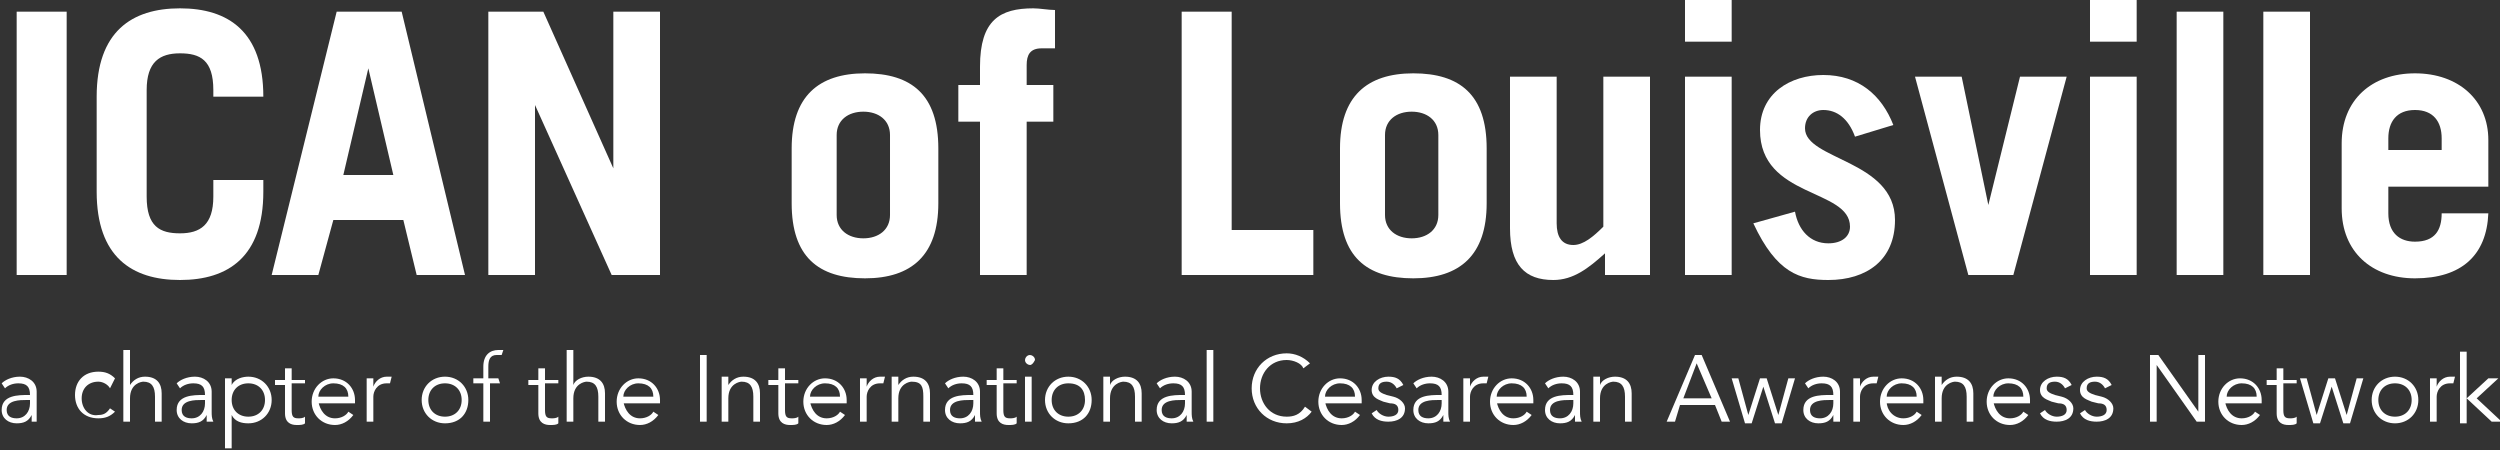 <?xml version="1.0" encoding="utf-8"?>
<!-- Generator: Adobe Illustrator 17.1.0, SVG Export Plug-In . SVG Version: 6.00 Build 0)  -->
<!DOCTYPE svg PUBLIC "-//W3C//DTD SVG 1.1//EN" "http://www.w3.org/Graphics/SVG/1.1/DTD/svg11.dtd">
<svg version="1.1" id="Layer_1" xmlns="http://www.w3.org/2000/svg" xmlns:xlink="http://www.w3.org/1999/xlink" x="0px" y="0px"
	 width="150px" height="27px" viewBox="405 266.5 150 27" style="enable-background:new 405 266.5 150 27;" xml:space="preserve" preserveAspectRatio="XminYmin none">
<rect x="405" y="266.5" width="150" height="27" fill="#333333" stroke="none"/>
<style type="text/css">
	.st0{fill:#FFFFFF;}
</style>
<g id="humana">
</g>
<g id="humana_vitality">
</g>
<g id="jencare">
	<g>
		<path class="st0" d="M406.8,290.2L406.8,290.2c0-0.5-0.2-0.7-0.7-0.7c-0.3,0-0.6,0.1-0.8,0.3l-0.2-0.3c0.2-0.2,0.6-0.4,1.1-0.4
			s1,0.3,1,0.9v1.2c0,0.2,0,0.4,0,0.6h-0.3c0-0.1,0-0.3,0-0.4l0,0c-0.2,0.4-0.5,0.5-0.9,0.5c-0.5,0-0.9-0.3-0.9-0.8
			c0-0.9,1-0.9,1.6-0.9H406.8L406.8,290.2z M406.6,290.5c-0.4,0-1.2,0-1.2,0.6c0,0.4,0.3,0.5,0.6,0.5c0.5,0,0.8-0.4,0.8-0.9v-0.2
			H406.6z"/>
		<path class="st0" d="M411.6,289.8c-0.1-0.2-0.4-0.4-0.7-0.4c-0.6,0-1,0.4-1,1c0,0.6,0.4,1.1,1,1c0.3,0,0.5-0.1,0.7-0.4l0.3,0.2
			c-0.3,0.3-0.6,0.4-1,0.4c-0.9,0-1.4-0.6-1.4-1.4c0-0.8,0.5-1.4,1.4-1.4c0.4,0,0.7,0.1,1,0.4L411.6,289.8z"/>
		<path class="st0" d="M412.4,287.5h0.4v2.1l0,0c0.2-0.3,0.5-0.5,0.9-0.5c0.7,0,1,0.4,1,1v1.7h-0.4v-1.5c0-0.6-0.2-0.9-0.7-0.9
			c-0.1,0-0.8,0.1-0.8,1v1.4h-0.4L412.4,287.5L412.4,287.5z"/>
		<path class="st0" d="M417.3,290.2L417.3,290.2c0-0.5-0.2-0.7-0.7-0.7c-0.3,0-0.6,0.1-0.8,0.3l-0.2-0.3c0.2-0.2,0.6-0.4,1.1-0.4
			s1,0.3,1,0.9v1.2c0,0.2,0,0.4,0.1,0.6h-0.4c0-0.1,0-0.3,0-0.4l0,0c-0.2,0.4-0.5,0.5-0.9,0.5c-0.5,0-0.9-0.3-0.9-0.8
			c0-0.9,1-0.9,1.6-0.9H417.3L417.3,290.2z M417.1,290.5c-0.4,0-1.2,0-1.2,0.6c0,0.4,0.3,0.5,0.6,0.5c0.5,0,0.8-0.4,0.8-0.9v-0.2
			H417.1z"/>
		<path class="st0" d="M418.5,289.2h0.4v0.4l0,0c0.2-0.4,0.7-0.5,1-0.5c0.8,0,1.4,0.6,1.4,1.4c0,0.8-0.6,1.4-1.4,1.4
			c-0.4,0-0.8-0.1-1-0.5l0,0v2h-0.4V289.2z M419.9,289.5c-0.6,0-1,0.4-1,1c0,0.6,0.4,1,1,1c0.6,0,1-0.4,1-1
			C420.9,289.9,420.5,289.5,419.9,289.5z"/>
		<path class="st0" d="M423.3,289.5h-0.8v1.6c0,0.4,0.1,0.5,0.4,0.5c0.1,0,0.3,0,0.4-0.1l0,0.4c-0.1,0.1-0.3,0.1-0.5,0.1
			c-0.3,0-0.7-0.1-0.7-0.7v-1.7h-0.6v-0.3h0.6v-0.7h0.4v0.7h0.8C423.3,289.2,423.3,289.5,423.3,289.5z"/>
		<path class="st0" d="M424.1,290.6c0.1,0.5,0.4,1,1,1c0.4,0,0.7-0.2,0.8-0.4l0.3,0.2c-0.3,0.4-0.7,0.6-1.1,0.6
			c-0.8,0-1.4-0.6-1.4-1.4c0-0.8,0.6-1.4,1.3-1.4c0.8,0,1.3,0.6,1.3,1.3v0.2H424.1L424.1,290.6z M425.9,290.3c0-0.5-0.3-0.8-0.9-0.8
			c-0.5,0-0.9,0.4-0.9,0.8H425.9z"/>
		<path class="st0" d="M427,290c0-0.2,0-0.4,0-0.8h0.4v0.5l0,0c0.1-0.3,0.4-0.6,0.8-0.6c0.1,0,0.2,0,0.3,0l-0.1,0.4
			c-0.1,0-0.1,0-0.2,0c-0.6,0-0.8,0.5-0.8,0.8v1.5H427V290L427,290z"/>
		<path class="st0" d="M431.7,291.9c-0.8,0-1.4-0.6-1.4-1.4c0-0.8,0.6-1.4,1.4-1.4c0.8,0,1.4,0.6,1.4,1.4
			C433.1,291.3,432.6,291.9,431.7,291.9z M431.7,289.5c-0.6,0-1,0.4-1,1c0,0.6,0.4,1,1,1c0.6,0,1-0.4,1-1
			C432.7,289.9,432.3,289.5,431.7,289.5z"/>
		<path class="st0" d="M435,289.5h-0.6v2.3h-0.4v-2.3h-0.6v-0.3h0.6v-0.7c0-0.7,0.4-1,0.9-1c0.1,0,0.2,0,0.3,0l-0.1,0.3
			c-0.1,0-0.2,0-0.3,0c-0.4,0-0.5,0.3-0.5,0.7v0.7h0.6L435,289.5L435,289.5z"/>
		<path class="st0" d="M438.5,289.5h-0.8v1.6c0,0.4,0.1,0.5,0.4,0.5c0.1,0,0.3,0,0.4-0.1l0,0.4c-0.1,0.1-0.3,0.1-0.5,0.1
			c-0.3,0-0.7-0.1-0.7-0.7v-1.7h-0.6v-0.3h0.6v-0.7h0.4v0.7h0.8L438.5,289.5L438.5,289.5z"/>
		<path class="st0" d="M439,287.5h0.4v2.1l0,0c0.1-0.3,0.5-0.5,0.9-0.5c0.7,0,1,0.4,1,1v1.7h-0.4v-1.5c0-0.6-0.2-0.9-0.7-0.9
			c-0.1,0-0.8,0.1-0.8,1v1.4H439V287.5L439,287.5z"/>
		<path class="st0" d="M442.4,290.6c0.1,0.5,0.4,1,1,1c0.4,0,0.7-0.2,0.8-0.4l0.3,0.2c-0.3,0.4-0.7,0.6-1.1,0.6
			c-0.8,0-1.4-0.6-1.4-1.4c0-0.8,0.6-1.4,1.3-1.4c0.8,0,1.3,0.6,1.3,1.3v0.2H442.4L442.4,290.6z M444.2,290.3c0-0.5-0.3-0.8-0.9-0.8
			c-0.5,0-0.9,0.4-0.9,0.8H444.2z"/>
		<path class="st0" d="M447.4,291.8H447v-4h0.4V291.8z"/>
		<path class="st0" d="M448.7,289.2c0,0.1,0,0.3,0,0.4l0,0c0.2-0.3,0.5-0.5,0.9-0.5c0.7,0,1,0.4,1,1v1.7h-0.4v-1.5
			c0-0.6-0.2-0.9-0.7-0.9c-0.1,0-0.8,0.1-0.8,1v1.4h-0.4v-2.1c0-0.1,0-0.4,0-0.6H448.7z"/>
		<path class="st0" d="M452.9,289.5h-0.8v1.6c0,0.4,0.1,0.5,0.4,0.5c0.1,0,0.3,0,0.4-0.1l0,0.4c-0.1,0.1-0.3,0.1-0.5,0.1
			c-0.3,0-0.7-0.1-0.7-0.7v-1.7h-0.6v-0.3h0.6v-0.7h0.4v0.7h0.8L452.9,289.5L452.9,289.5z"/>
		<path class="st0" d="M453.6,290.6c0.1,0.5,0.4,1,1,1c0.4,0,0.7-0.2,0.8-0.4l0.3,0.2c-0.3,0.4-0.7,0.6-1.1,0.6
			c-0.8,0-1.4-0.6-1.4-1.4c0-0.8,0.6-1.4,1.3-1.4c0.8,0,1.3,0.6,1.3,1.3v0.2H453.6L453.6,290.6z M455.4,290.3c0-0.5-0.3-0.8-0.9-0.8
			c-0.5,0-0.9,0.4-0.9,0.8H455.4z"/>
		<path class="st0" d="M456.6,290c0-0.2,0-0.4,0-0.8h0.4v0.5l0,0c0.1-0.3,0.4-0.6,0.8-0.6c0.1,0,0.2,0,0.3,0l-0.1,0.4
			c-0.1,0-0.1,0-0.2,0c-0.6,0-0.8,0.5-0.8,0.8v1.5h-0.4L456.6,290L456.6,290z"/>
		<path class="st0" d="M458.9,289.2c0,0.1,0,0.3,0,0.4l0,0c0.2-0.3,0.5-0.5,0.9-0.5c0.7,0,1,0.4,1,1v1.7h-0.4v-1.5
			c0-0.6-0.1-0.9-0.7-0.9c-0.1,0-0.8,0.1-0.8,1v1.4h-0.4v-2.1c0-0.1,0-0.4,0-0.6H458.9z"/>
		<path class="st0" d="M463.4,290.2L463.4,290.2c0-0.5-0.2-0.7-0.7-0.7c-0.3,0-0.6,0.1-0.8,0.3l-0.2-0.3c0.2-0.2,0.6-0.4,1.1-0.4
			s1,0.3,1,0.9v1.2c0,0.2,0,0.4,0.1,0.6h-0.4c0-0.1,0-0.3,0-0.4l0,0c-0.2,0.4-0.5,0.5-0.9,0.5c-0.5,0-0.9-0.3-0.9-0.8
			c0-0.9,1-0.9,1.6-0.9H463.4L463.4,290.2z M463.2,290.5c-0.4,0-1.2,0-1.2,0.6c0,0.4,0.3,0.5,0.6,0.5c0.5,0,0.8-0.4,0.8-0.9v-0.2
			H463.2z"/>
		<path class="st0" d="M466,289.5h-0.8v1.6c0,0.4,0.1,0.5,0.4,0.5c0.1,0,0.3,0,0.4-0.1l0,0.4c-0.1,0.1-0.3,0.1-0.5,0.1
			c-0.3,0-0.7-0.1-0.7-0.7v-1.7h-0.6v-0.3h0.6v-0.7h0.4v0.7h0.8L466,289.5L466,289.5z"/>
		<path class="st0" d="M466.8,288.4c-0.1,0-0.3-0.1-0.3-0.3c0-0.1,0.1-0.3,0.3-0.3c0.1,0,0.3,0.1,0.3,0.3
			C467,288.3,466.9,288.4,466.8,288.4z M466.9,291.8h-0.4v-2.7h0.4V291.8z"/>
		<path class="st0" d="M469.1,291.9c-0.8,0-1.4-0.6-1.4-1.4c0-0.8,0.6-1.4,1.4-1.4c0.8,0,1.4,0.6,1.4,1.4
			C470.5,291.3,470,291.9,469.1,291.9z M469.1,289.5c-0.6,0-1,0.4-1,1c0,0.6,0.4,1,1,1c0.6,0,1-0.4,1-1
			C470.1,289.9,469.8,289.5,469.1,289.5z"/>
		<path class="st0" d="M471.6,289.2c0,0.1,0,0.3,0,0.4l0,0c0.1-0.3,0.5-0.5,0.9-0.5c0.7,0,1,0.4,1,1v1.7h-0.4v-1.5
			c0-0.6-0.2-0.9-0.7-0.9c-0.1,0-0.8,0.1-0.8,1v1.4h-0.4v-2.1c0-0.1,0-0.4,0-0.6H471.6z"/>
		<path class="st0" d="M476.1,290.2L476.1,290.2c0-0.5-0.2-0.7-0.7-0.7c-0.3,0-0.6,0.1-0.8,0.3l-0.2-0.3c0.2-0.2,0.6-0.4,1.1-0.4
			s1,0.3,1,0.9v1.2c0,0.2,0,0.4,0.1,0.6h-0.4c0-0.1,0-0.3,0-0.4l0,0c-0.2,0.4-0.5,0.5-0.9,0.5c-0.5,0-0.9-0.3-0.9-0.8
			c0-0.9,1-0.9,1.6-0.9H476.1L476.1,290.2z M475.9,290.5c-0.4,0-1.2,0-1.2,0.6c0,0.4,0.3,0.5,0.6,0.5c0.5,0,0.8-0.4,0.8-0.9v-0.2
			H475.9z"/>
		<path class="st0" d="M477.8,291.8h-0.4v-4.3h0.4V291.8z"/>
		<path class="st0" d="M483.7,291.2c-0.3,0.4-0.8,0.7-1.5,0.7c-1.2,0-2.1-0.9-2.1-2.1c0-1.2,0.9-2.1,2.1-2.1c0.5,0,1,0.2,1.4,0.6
			l-0.4,0.3c-0.1-0.3-0.6-0.5-1-0.5c-1,0-1.6,0.8-1.6,1.7c0,0.9,0.6,1.7,1.6,1.7c0.4,0,0.8-0.1,1.1-0.6L483.7,291.2z"/>
		<path class="st0" d="M484.5,290.6c0.1,0.5,0.4,1,1,1c0.4,0,0.7-0.2,0.8-0.4l0.3,0.2c-0.3,0.4-0.7,0.6-1.1,0.6
			c-0.8,0-1.4-0.6-1.4-1.4c0-0.8,0.6-1.4,1.3-1.4c0.8,0,1.3,0.6,1.3,1.3v0.2H484.5L484.5,290.6z M486.3,290.3c0-0.5-0.3-0.8-0.9-0.8
			c-0.5,0-0.9,0.4-0.9,0.8H486.3z"/>
		<path class="st0" d="M488.8,289.8c-0.1-0.2-0.3-0.4-0.6-0.4s-0.5,0.1-0.5,0.4c0,0.2,0.2,0.3,0.5,0.4l0.4,0.1
			c0.4,0.1,0.7,0.4,0.7,0.7c0,0.6-0.5,0.8-1,0.8c-0.4,0-0.8-0.1-1-0.5l0.3-0.2c0.1,0.2,0.4,0.4,0.7,0.4c0.3,0,0.6-0.1,0.6-0.4
			c0-0.3-0.2-0.4-0.5-0.4l-0.4-0.1c-0.2-0.1-0.7-0.2-0.7-0.7c0-0.5,0.5-0.8,1-0.8c0.4,0,0.7,0.1,0.9,0.5L488.8,289.8z"/>
		<path class="st0" d="M491.5,290.2L491.5,290.2c0-0.5-0.2-0.7-0.7-0.7c-0.3,0-0.6,0.1-0.8,0.3l-0.2-0.3c0.2-0.2,0.6-0.4,1.1-0.4
			s1,0.3,1,0.9v1.2c0,0.2,0,0.4,0.1,0.6h-0.4c0-0.1,0-0.3,0-0.4l0,0c-0.2,0.4-0.5,0.5-0.9,0.5c-0.5,0-0.9-0.3-0.9-0.8
			c0-0.9,1-0.9,1.6-0.9H491.5L491.5,290.2z M491.3,290.5c-0.4,0-1.2,0-1.2,0.6c0,0.4,0.3,0.5,0.6,0.5c0.5,0,0.8-0.4,0.8-0.9v-0.2
			H491.3z"/>
		<path class="st0" d="M492.8,290c0-0.2,0-0.4,0-0.8h0.4v0.5l0,0c0.1-0.3,0.4-0.6,0.8-0.6c0.1,0,0.2,0,0.3,0l-0.1,0.4
			c-0.1,0-0.1,0-0.2,0c-0.6,0-0.8,0.5-0.8,0.8v1.5h-0.4L492.8,290L492.8,290z"/>
		<path class="st0" d="M494.8,290.6c0.1,0.5,0.4,1,1,1c0.4,0,0.7-0.2,0.8-0.4l0.3,0.2c-0.3,0.4-0.7,0.6-1.1,0.6
			c-0.8,0-1.4-0.6-1.4-1.4c0-0.8,0.6-1.4,1.3-1.4c0.8,0,1.3,0.6,1.3,1.3v0.2H494.8L494.8,290.6z M496.6,290.3c0-0.5-0.3-0.8-0.9-0.8
			c-0.5,0-0.9,0.4-0.9,0.8H496.6z"/>
		<path class="st0" d="M499.4,290.2L499.4,290.2c0-0.5-0.2-0.7-0.7-0.7c-0.3,0-0.6,0.1-0.8,0.3l-0.2-0.3c0.2-0.2,0.6-0.4,1.1-0.4
			s1,0.3,1,0.9v1.2c0,0.2,0,0.4,0.1,0.6h-0.4c0-0.1,0-0.3,0-0.4l0,0c-0.2,0.4-0.5,0.5-0.9,0.5c-0.5,0-0.9-0.3-0.9-0.8
			c0-0.9,1-0.9,1.6-0.9H499.4L499.4,290.2z M499.2,290.5c-0.4,0-1.2,0-1.2,0.6c0,0.4,0.3,0.5,0.6,0.5c0.5,0,0.8-0.4,0.8-0.9v-0.2
			H499.2z"/>
		<path class="st0" d="M501,289.2c0,0.1,0,0.3,0,0.4l0,0c0.1-0.3,0.5-0.5,0.9-0.5c0.7,0,1,0.4,1,1v1.7h-0.4v-1.5
			c0-0.6-0.2-0.9-0.7-0.9c-0.1,0-0.8,0.1-0.8,1v1.4h-0.4v-2.1c0-0.1,0-0.4,0-0.6H501z"/>
		<path class="st0" d="M505.5,291.8H505l1.7-4h0.4l1.7,4h-0.5l-0.4-1h-2.1L505.5,291.8z M506,290.4h1.7l-0.9-2.1L506,290.4z"/>
		<path class="st0" d="M509.3,289.2l0.6,2.2l0,0l0.7-2.2h0.4l0.7,2.2l0,0l0.6-2.2h0.4l-0.8,2.7h-0.4l-0.7-2.2l0,0l-0.7,2.2h-0.4
			l-0.8-2.7H509.3z"/>
		<path class="st0" d="M515,290.2L515,290.2c0-0.5-0.2-0.7-0.7-0.7c-0.3,0-0.6,0.1-0.8,0.3l-0.2-0.3c0.2-0.2,0.6-0.4,1.1-0.4
			c0.5,0,1,0.3,1,0.9v1.2c0,0.2,0,0.4,0,0.6H515c0-0.1,0-0.3,0-0.4l0,0c-0.2,0.4-0.5,0.5-0.9,0.5c-0.5,0-0.9-0.3-0.9-0.8
			c0-0.9,1-0.9,1.6-0.9H515L515,290.2z M514.8,290.5c-0.4,0-1.2,0-1.2,0.6c0,0.4,0.3,0.5,0.6,0.5c0.5,0,0.8-0.4,0.8-0.9v-0.2H514.8z
			"/>
		<path class="st0" d="M516.2,290c0-0.2,0-0.4,0-0.8h0.4v0.5l0,0c0.1-0.3,0.4-0.6,0.8-0.6c0.1,0,0.2,0,0.3,0l-0.1,0.4
			c-0.1,0-0.1,0-0.2,0c-0.6,0-0.8,0.5-0.8,0.8v1.5h-0.4L516.2,290L516.2,290z"/>
		<path class="st0" d="M518.2,290.6c0,0.5,0.4,1,1,1c0.4,0,0.7-0.2,0.8-0.4l0.3,0.2c-0.3,0.4-0.7,0.6-1.1,0.6
			c-0.8,0-1.4-0.6-1.4-1.4c0-0.8,0.6-1.4,1.3-1.4c0.8,0,1.3,0.6,1.3,1.3v0.2H518.2L518.2,290.6z M520,290.3c0-0.5-0.3-0.8-0.9-0.8
			c-0.5,0-0.9,0.4-0.9,0.8H520z"/>
		<path class="st0" d="M521.5,289.2c0,0.1,0,0.3,0,0.4l0,0c0.2-0.3,0.5-0.5,0.9-0.5c0.7,0,1,0.4,1,1v1.7h-0.4v-1.5
			c0-0.6-0.2-0.9-0.7-0.9c-0.1,0-0.8,0.1-0.8,1v1.4h-0.4v-2.1c0-0.1,0-0.4,0-0.6H521.5z"/>
		<path class="st0" d="M524.6,290.6c0.1,0.5,0.4,1,1,1c0.4,0,0.7-0.2,0.8-0.4l0.3,0.2c-0.3,0.4-0.7,0.6-1.1,0.6
			c-0.8,0-1.4-0.6-1.4-1.4c0-0.8,0.6-1.4,1.3-1.4c0.8,0,1.3,0.6,1.3,1.3v0.2H524.6L524.6,290.6z M526.4,290.3c0-0.5-0.3-0.8-0.9-0.8
			c-0.5,0-0.9,0.4-0.9,0.8H526.4z"/>
		<path class="st0" d="M528.9,289.8c-0.1-0.2-0.3-0.4-0.6-0.4s-0.5,0.1-0.5,0.4c0,0.2,0.2,0.3,0.5,0.4l0.4,0.1
			c0.4,0.1,0.7,0.4,0.7,0.7c0,0.6-0.5,0.8-1,0.8c-0.4,0-0.8-0.1-1-0.5l0.3-0.2c0.1,0.2,0.4,0.4,0.7,0.4s0.6-0.1,0.6-0.4
			c0-0.3-0.2-0.4-0.5-0.4l-0.4-0.1c-0.2-0.1-0.7-0.2-0.7-0.7c0-0.5,0.5-0.8,1-0.8c0.4,0,0.7,0.1,0.9,0.5L528.9,289.8z"/>
		<path class="st0" d="M531.3,289.8c-0.1-0.2-0.3-0.4-0.6-0.4c-0.3,0-0.5,0.1-0.5,0.4c0,0.2,0.2,0.3,0.5,0.4l0.4,0.1
			c0.4,0.1,0.7,0.4,0.7,0.7c0,0.6-0.5,0.8-1,0.8c-0.4,0-0.8-0.1-1-0.5l0.3-0.2c0.1,0.2,0.4,0.4,0.7,0.4c0.3,0,0.6-0.1,0.6-0.4
			c0-0.3-0.2-0.4-0.5-0.4l-0.4-0.1c-0.2-0.1-0.7-0.2-0.7-0.7c0-0.5,0.5-0.8,1-0.8c0.4,0,0.7,0.1,0.9,0.5L531.3,289.8z"/>
		<path class="st0" d="M536.9,291.2L536.9,291.2v-3.4h0.4v4h-0.5l-2.4-3.4l0,0v3.4H534v-4h0.5L536.9,291.2z"/>
		<path class="st0" d="M538.5,290.6c0.1,0.5,0.4,1,1,1c0.4,0,0.7-0.2,0.8-0.4l0.3,0.2c-0.3,0.4-0.7,0.6-1.1,0.6
			c-0.8,0-1.4-0.6-1.4-1.4c0-0.8,0.6-1.4,1.3-1.4c0.8,0,1.3,0.6,1.3,1.3v0.2H538.5L538.5,290.6z M540.4,290.3c0-0.5-0.3-0.8-0.9-0.8
			c-0.5,0-0.9,0.4-0.9,0.8H540.4z"/>
		<path class="st0" d="M542.8,289.5H542v1.6c0,0.4,0.1,0.5,0.4,0.5c0.1,0,0.3,0,0.4-0.1l0,0.4c-0.1,0.1-0.3,0.1-0.5,0.1
			c-0.3,0-0.7-0.1-0.7-0.7v-1.7h-0.6v-0.3h0.6v-0.7h0.4v0.7h0.8V289.5L542.8,289.5z"/>
		<path class="st0" d="M543.4,289.2l0.6,2.2l0,0l0.7-2.2h0.4l0.7,2.2l0,0l0.6-2.2h0.4l-0.8,2.7h-0.4l-0.7-2.2l0,0l-0.7,2.2h-0.4
			l-0.8-2.7H543.4z"/>
		<path class="st0" d="M548.7,291.9c-0.8,0-1.4-0.6-1.4-1.4c0-0.8,0.6-1.4,1.4-1.4c0.8,0,1.4,0.6,1.4,1.4
			C550.1,291.3,549.5,291.9,548.7,291.9z M548.7,289.5c-0.6,0-1,0.4-1,1c0,0.6,0.4,1,1,1c0.6,0,1-0.4,1-1
			C549.7,289.9,549.3,289.5,548.7,289.5z"/>
		<path class="st0" d="M550.8,290c0-0.2,0-0.4,0-0.8h0.4v0.5l0,0c0.1-0.3,0.4-0.6,0.8-0.6c0.1,0,0.2,0,0.3,0l-0.1,0.4
			c-0.1,0-0.1,0-0.2,0c-0.6,0-0.8,0.5-0.8,0.8v1.5h-0.4L550.8,290L550.8,290z"/>
		<path class="st0" d="M553,290.4l1.3-1.2h0.6l-1.3,1.2l1.5,1.4h-0.6L553,290.4l0,1.5h-0.4v-4.3h0.4L553,290.4L553,290.4z"/>
	</g>
	<g>
		<path class="st0" d="M406,283v-15.8h3V283C409,283,406,283,406,283z"/>
		<path class="st0" d="M413.8,278.3c0,1.8,0.8,2.2,2,2.2c1.2,0,2-0.5,2-2.2v-1h3v0.7c0,3.9-2.1,5.3-5,5.3s-5-1.4-5-5.3v-5.7
			c0-3.9,2.1-5.3,5-5.3s5,1.4,5,5.3v0h-3v-0.4c0-1.8-0.8-2.2-2-2.2c-1.2,0-2,0.5-2,2.2C413.8,271.9,413.8,278.3,413.8,278.3z"/>
		<path class="st0" d="M421.3,283l3.9-15.8h3.9l3.8,15.8H430l-0.8-3.3H425l-0.9,3.3H421.3z M425.6,277h3l-1.5-6.4h0L425.6,277z"/>
		<path class="st0" d="M434.3,283v-15.8h3.3l4.2,9.4h0v-9.4h2.8V283h-2.9l-4.6-10.2h0V283C437,283,434.3,283,434.3,283z"/>
		<path class="st0" d="M452.5,275.4c0-3.1,1.6-4.5,4.4-4.5c2.8,0,4.4,1.3,4.4,4.5v3.3c0,3.1-1.6,4.5-4.4,4.5c-2.8,0-4.4-1.3-4.4-4.5
			V275.4z M455.2,279.4c0,0.9,0.7,1.4,1.6,1.4s1.6-0.5,1.6-1.4v-4.8c0-0.9-0.7-1.4-1.6-1.4s-1.6,0.5-1.6,1.4V279.4z"/>
		<path class="st0" d="M468.3,269.4h-0.8c-0.7,0-0.9,0.4-0.9,1v1.2h1.6v2.2h-1.6v9.2h-2.8v-9.2h-1.3v-2.2h1.3v-1.1
			c0-2.8,1.2-3.5,3.2-3.5c0.4,0,0.9,0.1,1.3,0.1V269.4z"/>
		<path class="st0" d="M475.9,283v-15.8h3v13.1h4.9v2.7L475.9,283L475.9,283z"/>
		<path class="st0" d="M485.4,275.4c0-3.1,1.6-4.5,4.4-4.5c2.8,0,4.4,1.3,4.4,4.5v3.3c0,3.1-1.6,4.5-4.4,4.5c-2.8,0-4.4-1.3-4.4-4.5
			V275.4z M488.1,279.4c0,0.9,0.7,1.4,1.6,1.4s1.6-0.5,1.6-1.4v-4.8c0-0.9-0.7-1.4-1.6-1.4s-1.6,0.5-1.6,1.4V279.4z"/>
		<path class="st0" d="M504,271.1V283h-2.7v-1.3c-1,0.9-1.9,1.6-3.1,1.6c-1.7,0-2.6-0.9-2.6-3.1v-9.1h2.8v8.8c0,0.8,0.3,1.3,1,1.3
			c0.6,0,1.2-0.5,1.8-1.1v-9H504z"/>
		<path class="st0" d="M506.1,269v-2.5h2.8v2.5H506.1z M508.9,271.1V283h-2.8v-11.9H508.9z"/>
		<path class="st0" d="M516.3,274.7c-0.4-1.1-1.1-1.6-1.9-1.6c-0.6,0-1.1,0.4-1.1,1.1c0,1.9,5.4,1.9,5.4,5.5c0,2.4-1.7,3.6-4,3.6
			c-1.7,0-3.1-0.4-4.5-3.4l2.5-0.7c0.2,1.1,0.9,1.9,2,1.9c0.8,0,1.3-0.4,1.3-1c0-2.3-5.4-1.7-5.4-5.8c0-2.2,1.8-3.3,3.8-3.3
			c2.1,0,3.5,1.2,4.2,3L516.3,274.7z"/>
		<path class="st0" d="M524.3,278.8L524.3,278.8l1.9-7.7h2.8l-3.2,11.9h-2.7l-3.2-11.9h2.8L524.3,278.8z"/>
		<path class="st0" d="M530.4,269v-2.5h2.8v2.5H530.4z M533.2,271.1V283h-2.8v-11.9H533.2z"/>
		<path class="st0" d="M535.6,267.2h2.8V283h-2.8V267.2z"/>
		<path class="st0" d="M540.8,267.2h2.8V283h-2.8V267.2z"/>
		<path class="st0" d="M548.3,277.7v1.6c0,1.2,0.7,1.7,1.6,1.7c1.2,0,1.6-0.7,1.6-1.7h2.8c-0.1,2.5-1.6,3.9-4.4,3.9
			c-2.6,0-4.4-1.6-4.4-4.2v-3.9c0-2.6,1.8-4.2,4.4-4.2c2.6,0,4.4,1.6,4.4,4v2.8H548.3z M551.5,275.5v-0.7c0-1-0.5-1.7-1.6-1.7
			s-1.6,0.7-1.6,1.7v0.7C548.3,275.5,551.5,275.5,551.5,275.5z"/>
	</g>
</g>
<g id="great_for_you">
</g>
<g id="dr._shep">
</g>
<g id="ge">
</g>
<g id="aha">
</g>
<g id="diamond">
</g>
<g id="brown_foreman">
</g>
<g id="masterbrand">
</g>
<g id="aristokraft">
</g>
<g id="decora">
</g>
<g id="gaither">
</g>
<g id="unbridled_eve">
</g>
<g id="papa_johns">
</g>
<g id="dr_jan">
</g>
<g id="lawn_pro">
</g>
<g id="goo">
</g>
<g id="b__x26__b">
</g>
<g id="mindy_smith">
</g>
<g id="tesseract">
</g>
<g id="grandparents.com">
</g>
<g id="ican">
</g>
<g id="my_well_being">
</g>
<g id="apple_patch">
</g>
</svg>
